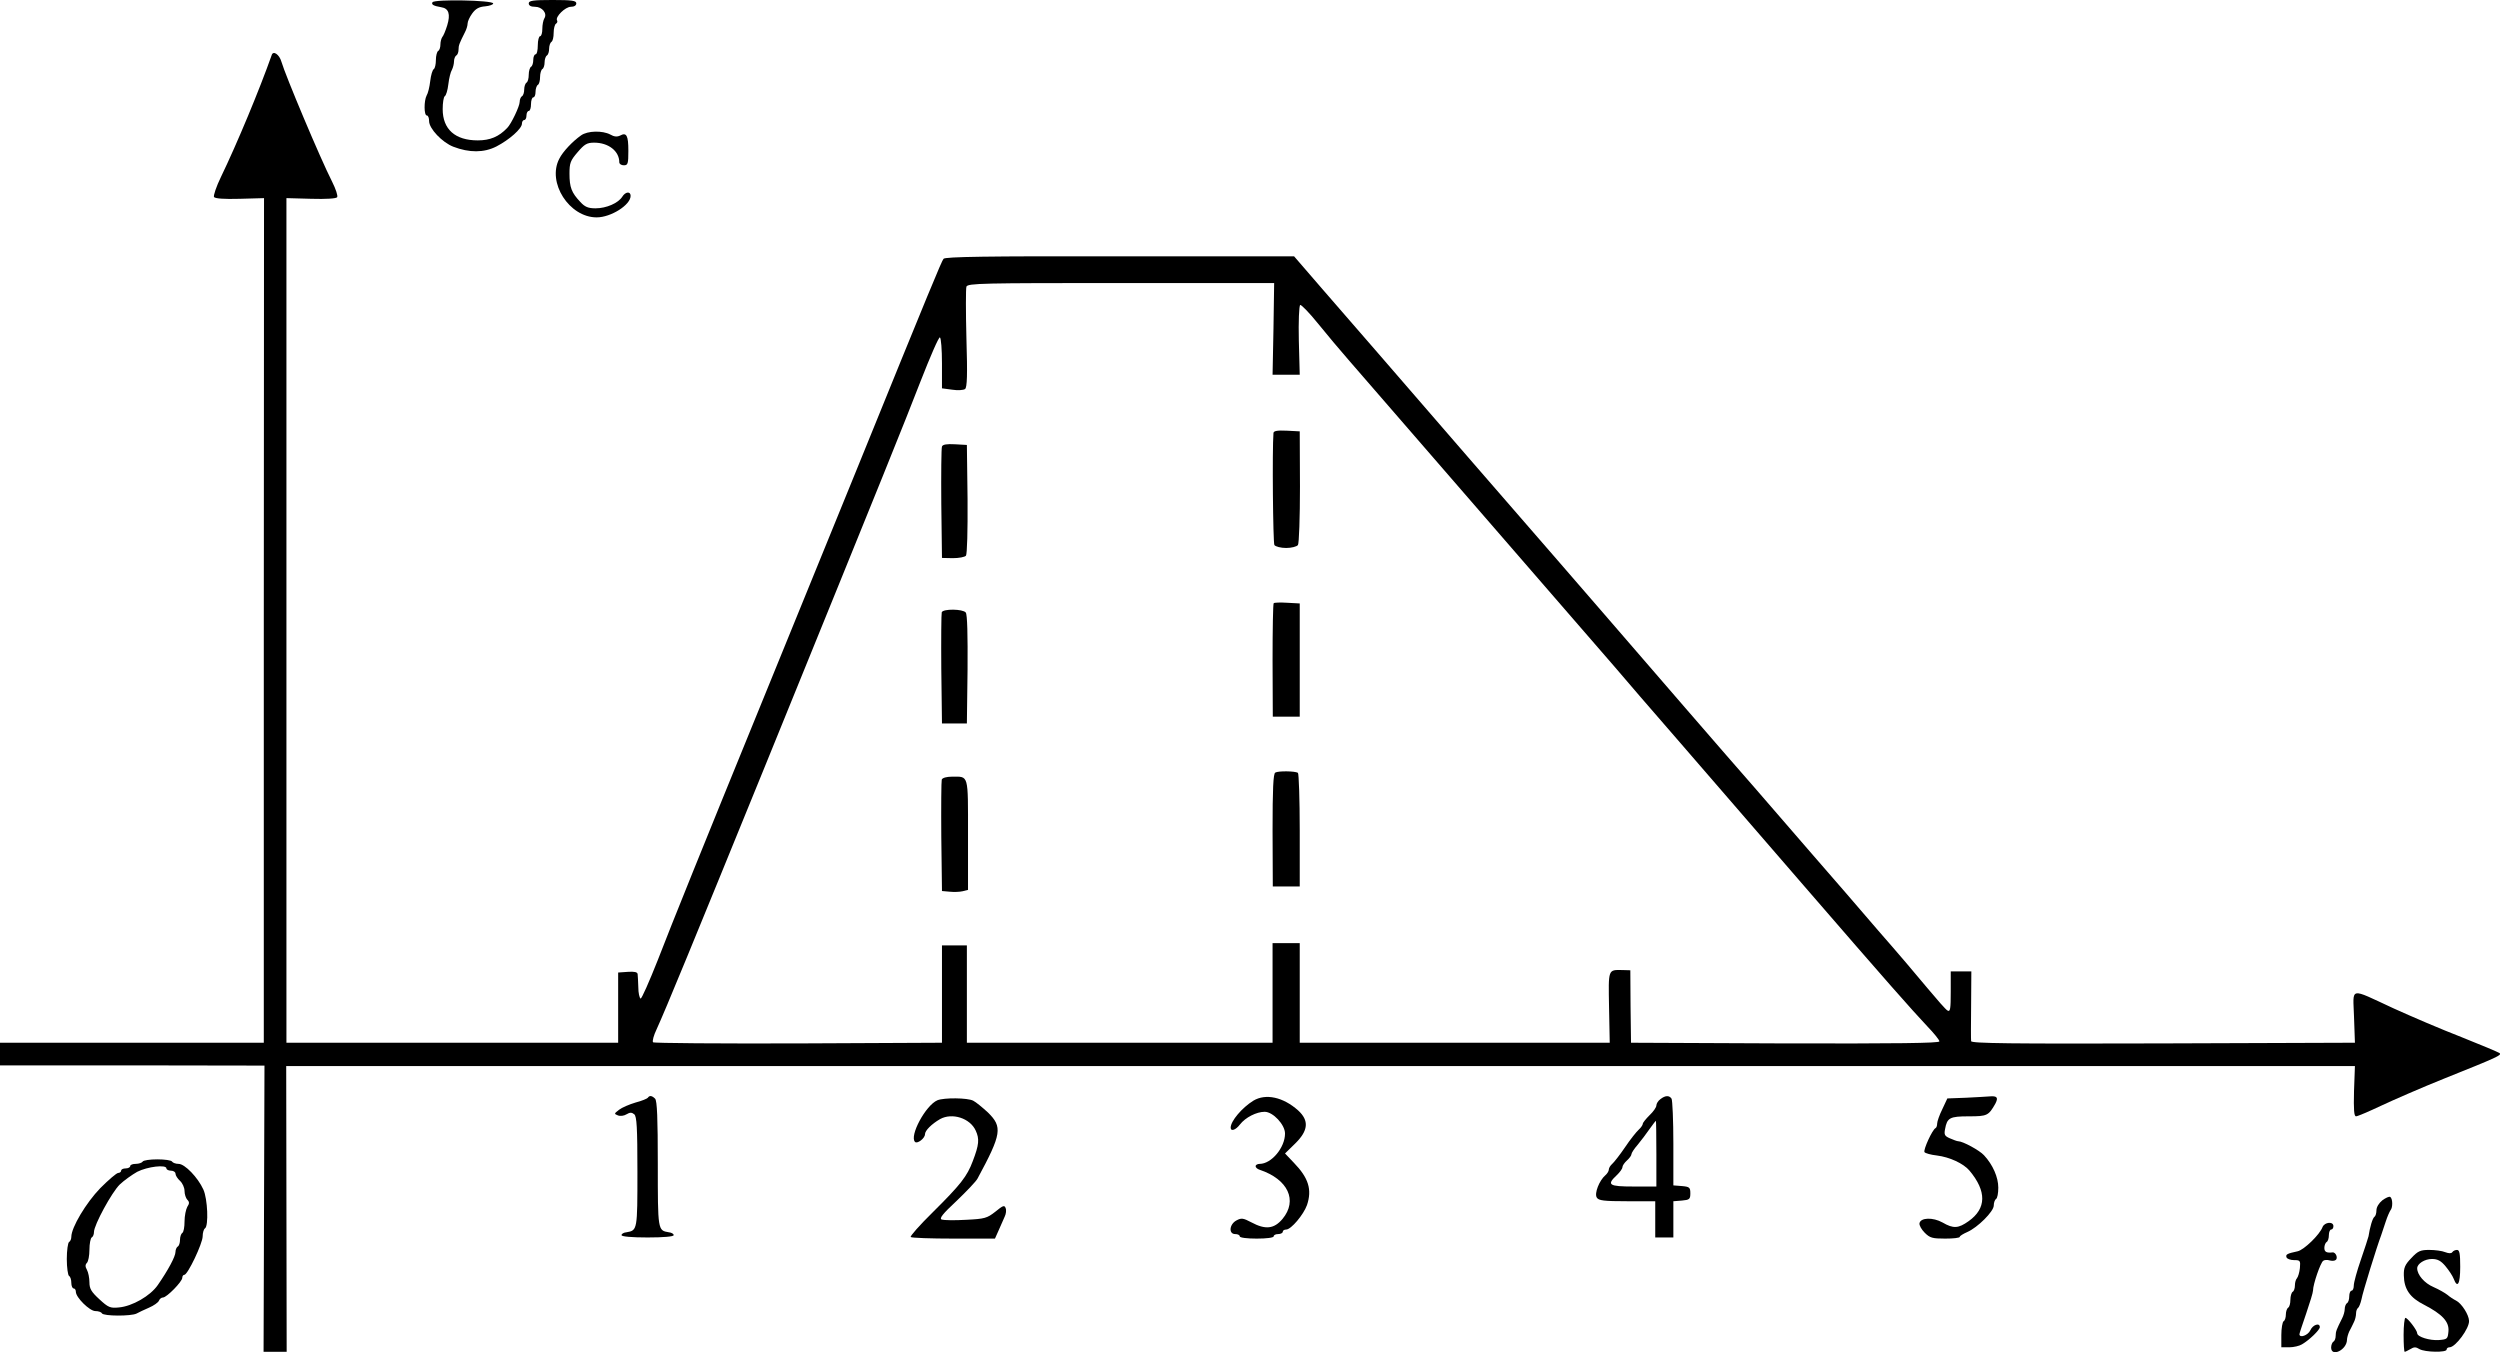 <?xml version="1.0" standalone="no"?>
<!DOCTYPE svg PUBLIC "-//W3C//DTD SVG 20010904//EN"
 "http://www.w3.org/TR/2001/REC-SVG-20010904/DTD/svg10.dtd">
<svg version="1.0" xmlns="http://www.w3.org/2000/svg"
 width="1104.068pt" height="597.139pt" viewBox="0 0 1104.068 597.139"
 preserveAspectRatio="xMidYMid meet">
<g transform="translate(-83.5,610) scale(0.1,-0.1)"
fill="#000000" stroke="none">
<g>
<path d="M2745 6090 c-6 -10 4 -16 39 -22 33 -5 41 -31 26 -80 -7 -23 -17 -47
-22 -52 -4 -6 -8 -20 -8 -32 0 -13 -4 -26 -10 -29 -5 -3 -10 -21 -10 -40 0
-19 -4 -36 -9 -40 -6 -3 -13 -27 -16 -53 -3 -26 -10 -55 -16 -64 -12 -23 -12
-88 1 -88 6 0 10 -11 10 -25 0 -33 58 -94 107 -113 70 -27 135 -27 190 1 58
30 113 79 113 101 0 9 5 16 10 16 6 0 10 9 10 20 0 11 5 20 10 20 6 0 10 14
10 30 0 17 5 30 10 30 6 0 10 11 10 24 0 14 5 28 10 31 6 3 10 19 10 35 0 16
5 32 10 35 6 3 10 17 10 30 0 13 5 27 10 30 6 3 10 17 10 30 0 13 5 27 10 30
6 3 10 21 10 40 0 19 5 37 10 40 6 4 8 10 5 15 -9 15 36 60 61 60 15 0 24 6
24 15 0 12 -18 15 -105 15 -87 0 -105 -3 -105 -15 0 -10 10 -15 28 -15 31 0
55 -29 41 -51 -5 -8 -9 -29 -9 -46 0 -18 -4 -33 -10 -33 -5 0 -10 -18 -10 -40
0 -22 -4 -40 -10 -40 -5 0 -10 -11 -10 -24 0 -14 -4 -28 -10 -31 -5 -3 -10
-19 -10 -35 0 -16 -4 -32 -10 -35 -5 -3 -10 -17 -10 -30 0 -13 -4 -27 -10 -30
-5 -3 -10 -14 -10 -25 0 -19 -37 -97 -55 -115 -37 -39 -76 -55 -130 -55 -100
0 -155 49 -155 138 0 28 4 53 9 57 6 3 13 27 16 53 3 26 10 55 16 64 5 10 9
27 9 37 0 11 5 23 10 26 6 3 10 15 10 26 0 19 4 28 28 76 7 13 12 30 12 39 0
9 9 29 20 44 15 21 30 30 58 32 20 2 36 8 35 13 -4 14 -259 19 -268 5z"/>
</g>
<g>
<path d="M2035 5857 c-54 -153 -153 -391 -224 -538 -21 -43 -34 -83 -31 -89 5
-7 44 -10 114 -8 l107 3 -1 -1865 0 -1865 -582 0 -583 0 0 -50 0 -50 584 0
584 -1 -2 -632 -2 -632 51 0 51 0 -1 631 -1 631 4568 0 4568 0 -4 -111 c-2
-83 0 -111 9 -111 7 0 56 21 109 46 53 25 179 80 281 121 235 94 254 103 244
112 -5 4 -81 36 -169 71 -88 34 -223 92 -300 127 -199 92 -178 96 -174 -38 l4
-114 -847 -3 c-675 -2 -848 0 -848 10 -1 7 -1 79 0 161 l1 147 -46 0 -45 0 0
-90 c0 -75 -2 -90 -14 -83 -8 4 -47 49 -88 98 -41 50 -139 165 -218 255 -78
91 -210 244 -294 340 -83 96 -196 226 -251 290 -111 126 -492 567 -650 750
-54 63 -331 382 -615 709 -283 327 -572 661 -643 742 l-127 147 -769 0 c-589
1 -772 -2 -779 -11 -9 -11 -58 -129 -382 -927 -183 -450 -328 -805 -430 -1055
-247 -605 -388 -954 -450 -1115 -38 -96 -72 -173 -76 -170 -5 3 -10 25 -10 50
-1 25 -2 51 -3 58 -1 9 -14 12 -43 10 l-43 -3 0 -155 0 -155 -733 0 -732 0 0
1865 0 1865 109 -3 c67 -2 111 1 115 7 4 6 -6 36 -22 68 -53 104 -207 471
-224 530 -9 32 -36 51 -43 30z m4424 -1209 l-4 -203 60 0 60 0 -4 151 c-2 83
1 154 6 157 4 3 40 -34 78 -81 39 -48 99 -120 136 -162 78 -90 1075 -1240
1174 -1354 38 -45 168 -196 290 -336 121 -140 367 -424 545 -630 378 -437 473
-544 546 -622 30 -31 54 -61 54 -67 0 -8 -190 -10 -681 -9 l-681 3 -2 160 -1
160 -35 1 c-64 1 -62 6 -59 -165 l3 -156 -685 0 -684 0 0 220 0 220 -60 0 -60
0 0 -220 0 -220 -675 0 -675 0 0 215 0 215 -55 0 -55 0 0 -215 0 -215 -635 -3
c-348 -1 -637 1 -641 5 -4 5 3 31 16 58 39 85 161 382 480 1165 545 1340 606
1492 685 1695 43 110 81 198 86 195 5 -3 9 -54 9 -115 l0 -110 45 -6 c25 -4
50 -2 57 3 9 7 11 62 6 223 -3 117 -3 220 0 229 6 15 68 16 683 16 l676 0 -3
-202z"/>
<g>
<path d="M6459 4188 c-6 -75 -2 -486 4 -495 5 -7 29 -13 52 -13 23 0 47 6 52
13 5 6 9 122 9 257 l-1 245 -57 3 c-42 2 -58 -1 -59 -10z"/>
</g>
<g>
<path d="M4995 4128 c-3 -7 -4 -121 -3 -253 l3 -239 48 -1 c27 0 53 5 58 11 5
7 8 109 7 250 l-3 239 -53 3 c-36 2 -54 -1 -57 -10z"/>
</g>
<g>
<path d="M6460 3436 c-3 -2 -5 -116 -5 -253 l1 -248 59 0 60 0 0 250 0 250
-55 3 c-31 2 -58 1 -60 -2z"/>
</g>
<g>
<path d="M4994 3396 c-2 -6 -3 -119 -2 -251 l3 -240 55 0 55 0 3 239 c1 150
-1 243 -8 251 -13 16 -100 17 -106 1z"/>
</g>
<g>
<path d="M6467 2688 c-9 -4 -12 -74 -12 -255 l1 -248 59 0 60 0 0 248 c0 137
-4 251 -8 254 -13 8 -87 9 -100 1z"/>
</g>
<g>
<path d="M4994 2657 c-2 -7 -3 -120 -2 -252 l3 -240 34 -3 c19 -2 44 -1 57 2
l24 6 0 244 c0 271 4 256 -71 256 -23 0 -42 -5 -45 -13z"/>
</g>
</g>
<g>
<path d="M3401 5502 c-37 -26 -80 -71 -96 -103 -55 -105 44 -259 165 -259 63
0 150 55 150 95 0 21 -23 19 -37 -4 -18 -28 -70 -51 -118 -51 -32 0 -47 6 -67
28 -39 41 -48 65 -48 125 0 47 4 58 36 95 30 35 41 42 73 42 63 0 111 -37 111
-87 0 -7 9 -13 20 -13 18 0 20 7 20 64 0 68 -8 83 -37 67 -13 -6 -26 -5 -43 5
-34 18 -100 17 -129 -4z"/>
</g>
<g>
<path d="M3696 1252 c-3 -4 -27 -14 -54 -21 -27 -8 -60 -22 -73 -32 -22 -17
-23 -18 -5 -25 10 -4 27 -2 38 5 15 9 23 9 34 0 11 -9 14 -57 14 -254 0 -257
0 -259 -48 -267 -12 -1 -23 -7 -22 -13 0 -6 45 -10 115 -10 70 0 115 4 115 10
1 6 -10 12 -22 13 -48 8 -48 8 -48 301 0 202 -3 280 -12 289 -14 14 -25 15
-32 4z"/>
</g>
<g>
<path d="M6370 1239 c-50 -31 -100 -90 -100 -119 0 -18 22 -11 41 14 24 31 73
56 109 56 37 0 90 -57 90 -96 0 -62 -60 -134 -112 -134 -10 0 -18 -5 -18 -10
0 -6 8 -13 18 -16 125 -42 169 -135 101 -217 -37 -44 -75 -49 -138 -15 -36 19
-44 20 -66 8 -31 -17 -35 -60 -5 -60 11 0 20 -4 20 -10 0 -6 32 -10 75 -10 43
0 75 4 75 10 0 6 9 10 20 10 11 0 20 5 20 10 0 6 7 10 15 10 22 0 77 66 92
108 23 68 7 120 -58 187 l-39 41 45 44 c58 57 62 101 13 146 -66 59 -143 76
-198 43z"/>
</g>
<g>
<path d="M8168 1246 c-10 -7 -18 -20 -18 -28 0 -8 -13 -27 -30 -43 -16 -16
-30 -33 -30 -38 0 -5 -8 -17 -18 -26 -10 -9 -38 -44 -60 -77 -23 -34 -49 -67
-57 -74 -8 -7 -15 -18 -15 -25 0 -7 -7 -18 -15 -25 -27 -23 -50 -81 -38 -99 8
-13 31 -16 134 -16 l124 0 0 -80 0 -80 40 0 40 0 0 80 0 80 38 3 c33 3 37 6
37 32 0 26 -4 29 -37 32 l-38 3 0 185 c0 102 -4 191 -8 198 -10 15 -27 15 -49
-2z m-18 -241 l0 -145 -100 0 c-110 0 -121 7 -75 50 14 13 25 29 25 35 0 7 9
20 20 30 11 10 20 22 20 28 0 5 12 24 28 42 15 18 38 49 52 69 14 19 26 36 28
36 1 0 2 -65 2 -145z"/>
</g>
<g>
<path d="M9515 1252 l-80 -3 -22 -47 c-13 -26 -23 -55 -23 -64 0 -9 -3 -18 -7
-20 -14 -6 -55 -96 -49 -106 3 -5 28 -12 55 -15 56 -7 117 -35 144 -67 76 -91
75 -167 -4 -223 -45 -32 -67 -34 -115 -6 -43 24 -97 22 -102 -3 -2 -9 9 -28
23 -42 23 -23 34 -26 90 -26 36 0 65 3 65 8 0 4 15 13 33 21 46 20 117 91 117
117 0 13 5 26 10 29 6 3 10 26 10 50 0 46 -24 101 -63 143 -20 22 -94 62 -114
62 -5 0 -21 6 -37 13 -23 10 -26 16 -21 41 9 50 21 56 105 56 81 0 87 3 117
56 14 27 8 35 -26 32 -14 -1 -62 -4 -106 -6z"/>
</g>
<g>
<path d="M4975 1241 c-52 -22 -125 -158 -99 -184 10 -10 44 16 44 34 0 16 29
45 67 67 53 29 132 4 157 -51 17 -37 15 -62 -13 -135 -25 -67 -53 -103 -178
-227 -57 -56 -100 -105 -96 -108 3 -4 89 -7 189 -7 l183 0 17 38 c9 20 21 47
26 59 6 12 8 29 4 38 -5 14 -12 11 -45 -16 -37 -29 -47 -32 -130 -36 -50 -3
-98 -2 -107 1 -12 5 4 25 65 82 44 42 86 86 93 99 107 198 111 228 46 292 -24
22 -53 46 -65 52 -25 13 -128 14 -158 2z"/>
</g>
<g>
<path d="M1465 970 c-3 -5 -17 -10 -31 -10 -13 0 -24 -4 -24 -10 0 -5 -9 -10
-20 -10 -11 0 -20 -4 -20 -10 0 -5 -6 -10 -13 -10 -7 0 -42 -30 -79 -67 -63
-65 -128 -174 -128 -215 0 -9 -4 -20 -10 -23 -5 -3 -10 -37 -10 -75 0 -38 5
-72 10 -75 6 -3 10 -17 10 -31 0 -13 5 -24 10 -24 6 0 10 -7 10 -15 0 -25 61
-85 86 -85 13 0 26 -4 29 -10 8 -13 129 -13 153 -1 9 5 34 17 55 26 21 9 41
23 44 31 3 8 11 14 18 14 16 0 85 70 85 87 0 7 4 13 9 13 15 0 81 139 81 170
0 16 5 32 10 35 17 10 12 131 -7 172 -24 53 -82 113 -109 113 -13 0 -26 5 -29
10 -3 6 -33 10 -65 10 -32 0 -62 -4 -65 -10z m105 -30 c0 -5 9 -10 20 -10 11
0 20 -6 20 -13 0 -8 9 -22 20 -32 11 -10 20 -30 20 -45 0 -14 6 -32 12 -38 10
-10 10 -17 0 -32 -6 -11 -12 -40 -12 -64 0 -25 -4 -48 -10 -51 -5 -3 -10 -17
-10 -30 0 -13 -4 -27 -10 -30 -5 -3 -10 -14 -10 -24 0 -20 -33 -81 -78 -146
-33 -48 -113 -94 -172 -99 -38 -4 -47 0 -86 36 -36 33 -44 47 -44 75 0 19 -5
44 -11 55 -8 14 -8 23 0 31 6 6 11 32 11 58 0 26 5 51 10 54 6 3 10 14 10 24
0 31 79 176 114 210 19 18 54 43 77 56 45 23 129 33 129 15z"/>
</g>
<g>
<path d="M11356 799 c-15 -12 -26 -30 -26 -44 0 -13 -4 -26 -9 -29 -8 -5 -20
-46 -26 -86 -2 -8 -17 -55 -34 -104 -17 -49 -31 -100 -31 -113 0 -12 -4 -23
-10 -23 -5 0 -10 -11 -10 -24 0 -14 -4 -28 -10 -31 -5 -3 -10 -15 -10 -26 0
-10 -5 -29 -12 -42 -24 -48 -28 -57 -28 -76 0 -11 -4 -23 -10 -26 -5 -3 -10
-15 -10 -26 0 -44 69 -11 70 34 0 9 5 26 10 37 6 11 15 29 20 40 6 11 10 29
10 39 0 11 4 22 9 25 4 3 11 20 15 38 5 30 69 236 87 283 4 11 13 38 20 60 7
22 17 44 21 50 11 12 10 52 -1 59 -5 3 -20 -4 -35 -15z"/>
</g>
<g>
<path d="M11092 681 c-12 -33 -82 -101 -110 -107 -47 -10 -54 -14 -49 -27 2
-6 17 -12 33 -12 27 0 29 -2 26 -35 -2 -19 -8 -39 -13 -45 -5 -5 -9 -19 -9
-31 0 -13 -4 -26 -10 -29 -5 -3 -10 -19 -10 -35 0 -16 -4 -32 -10 -35 -5 -3
-10 -17 -10 -30 0 -13 -4 -27 -10 -30 -5 -3 -10 -31 -10 -61 l0 -54 35 0 c19
0 45 6 56 13 33 19 79 64 79 76 0 21 -31 11 -42 -14 -10 -22 -48 -36 -48 -17
0 4 14 45 30 92 16 47 30 92 30 101 0 27 33 123 45 131 5 4 18 5 27 2 10 -3
22 -3 27 1 13 7 2 36 -13 34 -26 -3 -36 2 -36 20 0 11 5 23 10 26 6 3 10 17
10 31 0 13 5 24 10 24 6 0 10 7 10 15 0 22 -39 18 -48 -4z"/>
</g>
<g>
<path d="M11484 544 c-28 -29 -34 -43 -33 -77 1 -60 27 -98 89 -129 81 -42
112 -75 108 -118 -3 -33 -5 -35 -42 -38 -40 -3 -96 14 -96 30 0 13 -42 68 -52
68 -4 0 -8 -34 -8 -75 0 -41 2 -75 5 -75 3 0 14 6 25 12 16 10 24 10 40 0 24
-14 120 -16 120 -2 0 6 6 10 13 10 26 0 88 84 86 117 -1 27 -33 77 -57 89 -12
6 -30 18 -39 26 -10 8 -38 24 -61 34 -40 17 -72 54 -72 83 0 20 33 41 65 41
25 0 40 -8 60 -32 15 -18 31 -42 36 -55 17 -45 29 -24 29 52 0 59 -3 75 -14
75 -8 0 -17 -4 -21 -10 -4 -6 -15 -6 -31 0 -14 6 -46 10 -71 10 -39 0 -50 -5
-79 -36z"/>
</g>
</g>
</svg>
